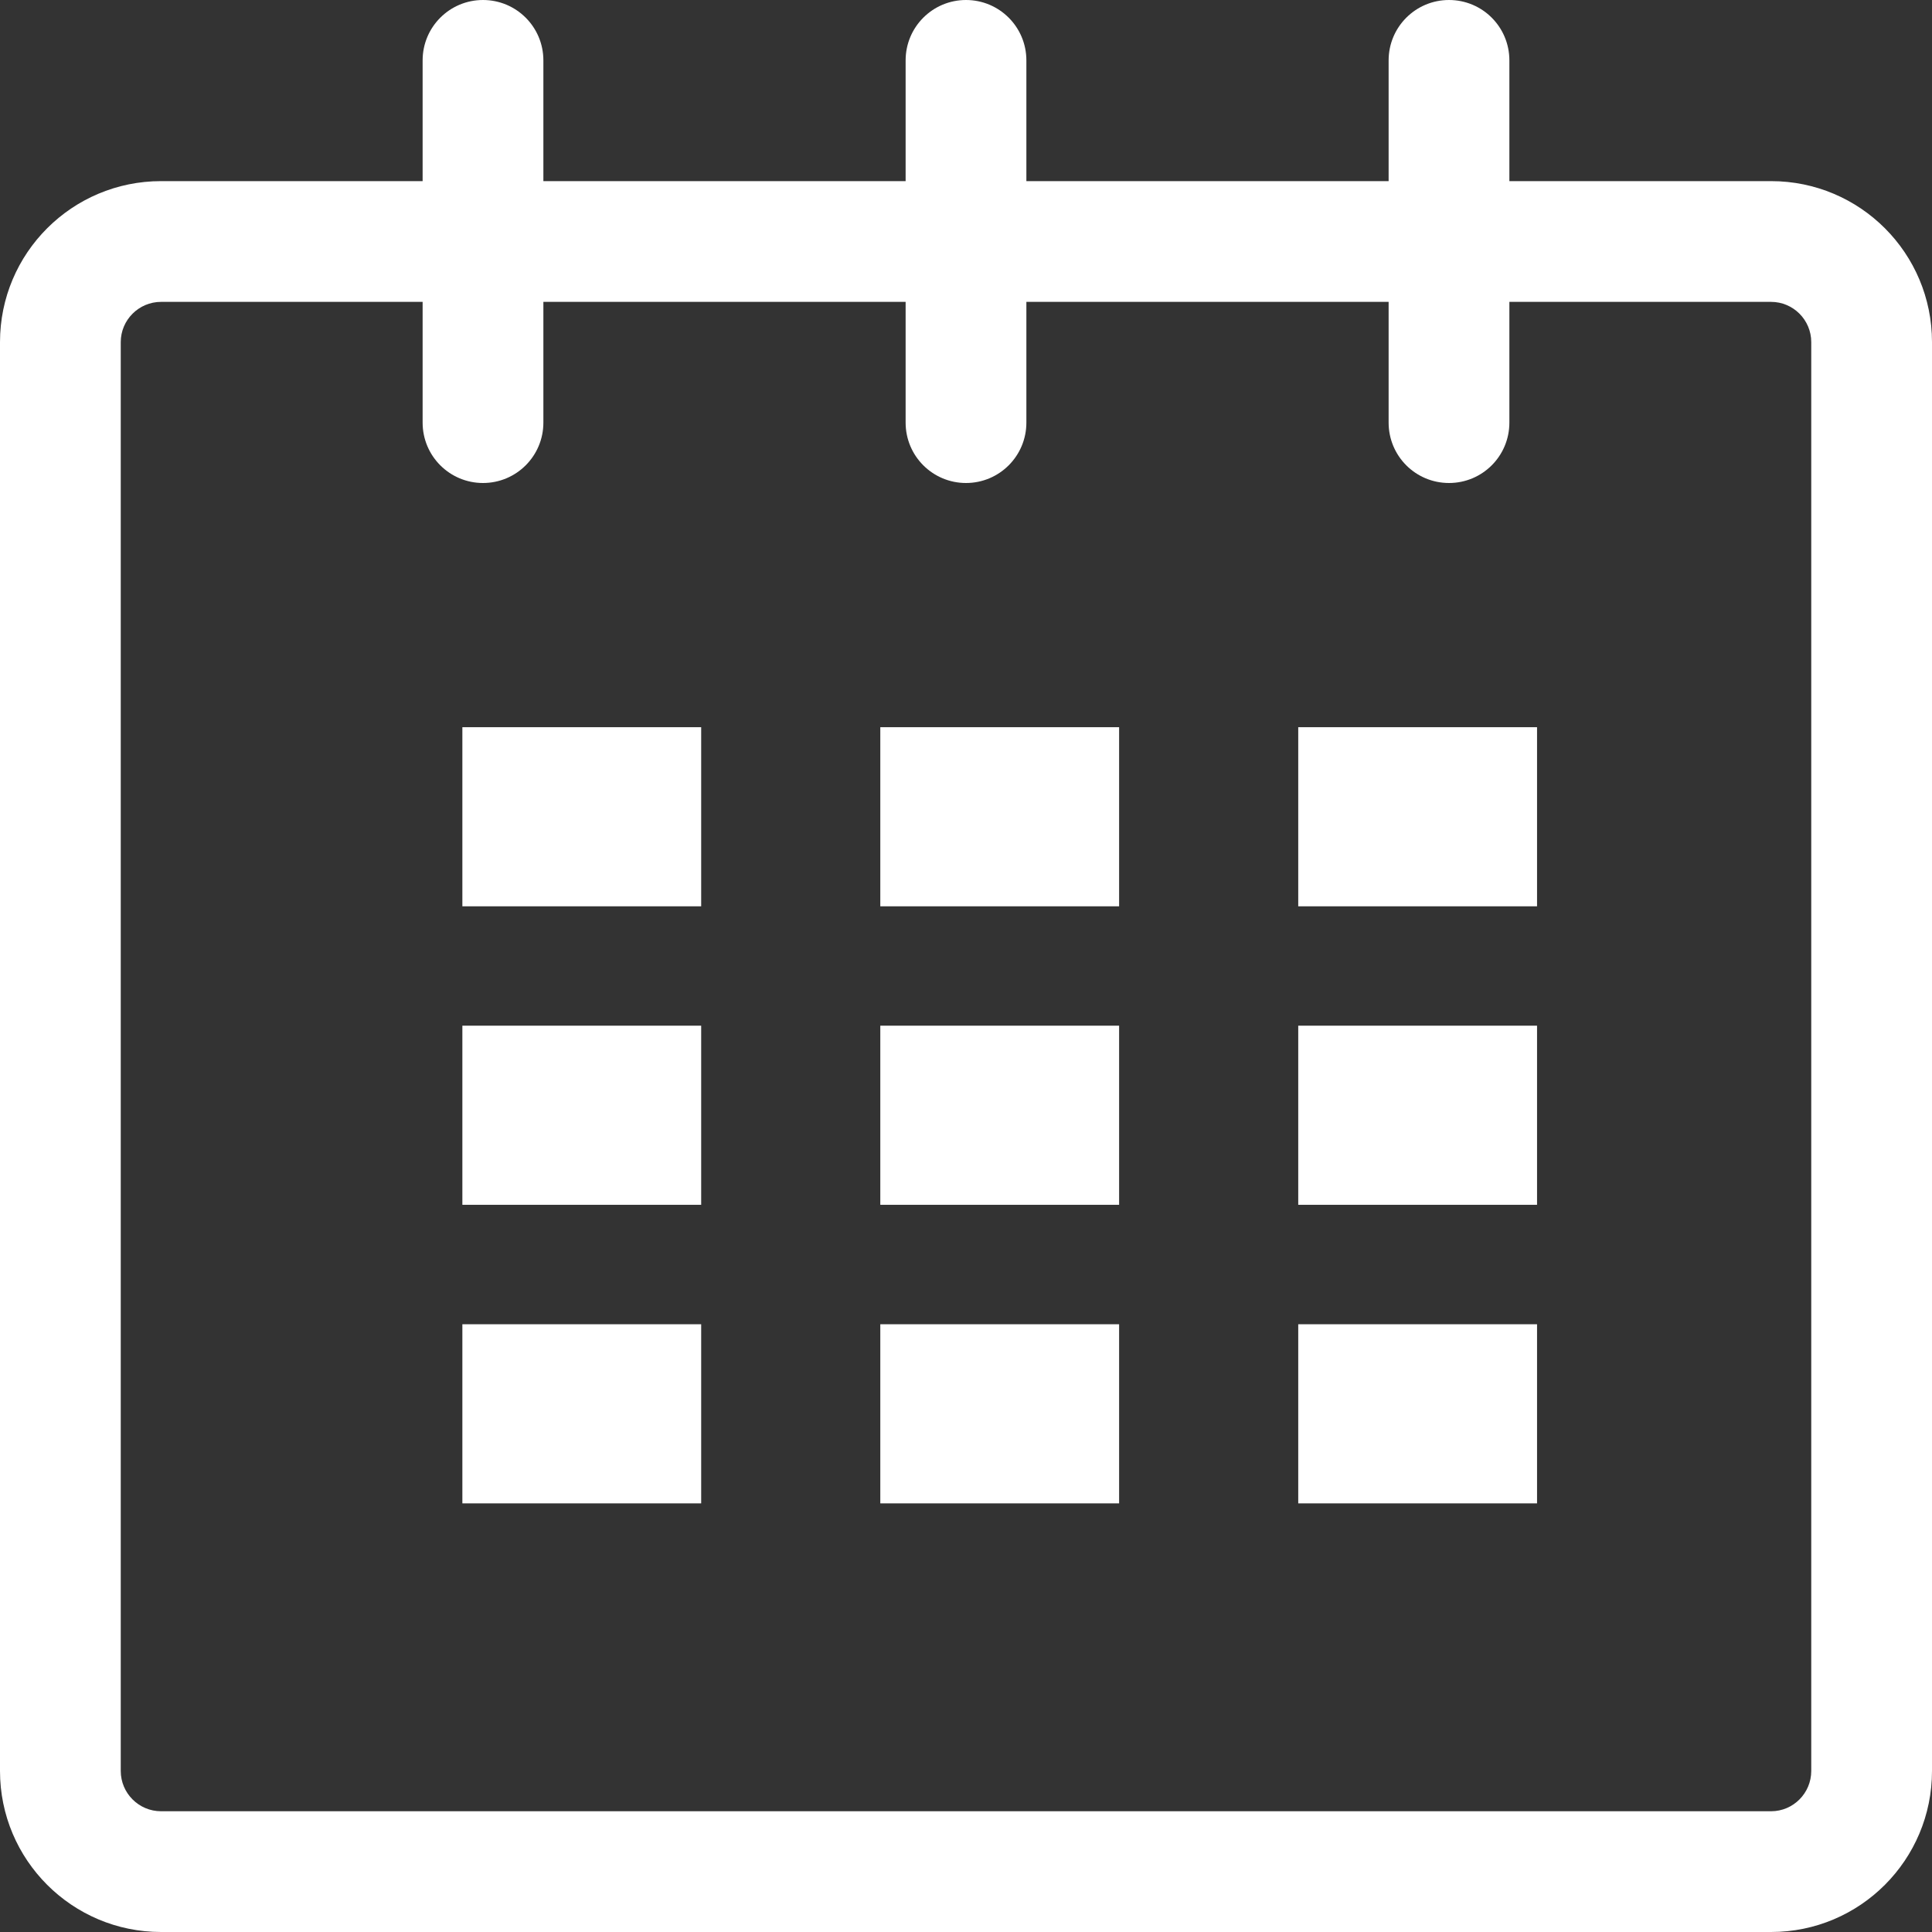 <svg xmlns="http://www.w3.org/2000/svg" xmlns:xlink="http://www.w3.org/1999/xlink" width="28" height="28" viewBox="0 0 28 28" fill="none">
<rect x="0" y="0" width="28" height="28" fill="#333333" stroke="none"/>
<path d="M28 25.666L28 4.958C28 3.669 26.957 2.625 25.668 2.625L21.875 2.625L21.875 0.875C21.875 0.391 21.484 0 21 0C20.517 0 20.125 0.391 20.125 0.875L20.125 2.625L14.875 2.625L14.875 0.875C14.875 0.391 14.483 0 14 0C13.517 0 13.125 0.391 13.125 0.875L13.125 2.625L7.875 2.625L7.875 0.875C7.875 0.391 7.483 0 7 0C6.517 0 6.125 0.391 6.125 0.875L6.125 2.625L2.334 2.625C1.045 2.625 0 3.669 0 4.958L0 25.666C0 26.955 1.045 28 2.334 28L25.668 28C26.957 28 28 26.955 28 25.666ZM25.668 26.25C25.989 26.25 26.25 25.988 26.25 25.666L26.25 4.958C26.25 4.637 25.989 4.375 25.668 4.375L21.875 4.375L21.875 6.125C21.875 6.609 21.484 7 21 7C20.516 7 20.125 6.609 20.125 6.125L20.125 4.375L14.875 4.375L14.875 6.125C14.875 6.609 14.483 7 14 7C13.517 7 13.125 6.609 13.125 6.125L13.125 4.375L7.875 4.375L7.875 6.125C7.875 6.609 7.483 7 7 7C6.517 7 6.125 6.609 6.125 6.125L6.125 4.375L2.334 4.375C2.012 4.375 1.75 4.637 1.75 4.958L1.75 25.666C1.75 25.988 2.012 26.25 2.334 26.25L25.668 26.25Z" fill-rule="evenodd"  fill="#FFFFFF" >
</path>
<rect x="6.701" y="10.539" width="3.461" height="2.596"   fill="#FFFFFF" >
</rect>
<rect x="6.701" y="14.865" width="3.461" height="2.596"   fill="#FFFFFF" >
</rect>
<rect x="6.701" y="19.192" width="3.461" height="2.596"   fill="#FFFFFF" >
</rect>
<rect x="12.758" y="19.192" width="3.461" height="2.596"   fill="#FFFFFF" >
</rect>
<rect x="12.758" y="14.865" width="3.461" height="2.596"   fill="#FFFFFF" >
</rect>
<rect x="12.758" y="10.539" width="3.461" height="2.596"   fill="#FFFFFF" >
</rect>
<rect x="18.815" y="19.192" width="3.461" height="2.596"   fill="#FFFFFF" >
</rect>
<rect x="18.815" y="14.865" width="3.461" height="2.596"   fill="#FFFFFF" >
</rect>
<rect x="18.815" y="10.539" width="3.461" height="2.596"   fill="#FFFFFF" >
</rect>
</svg>
